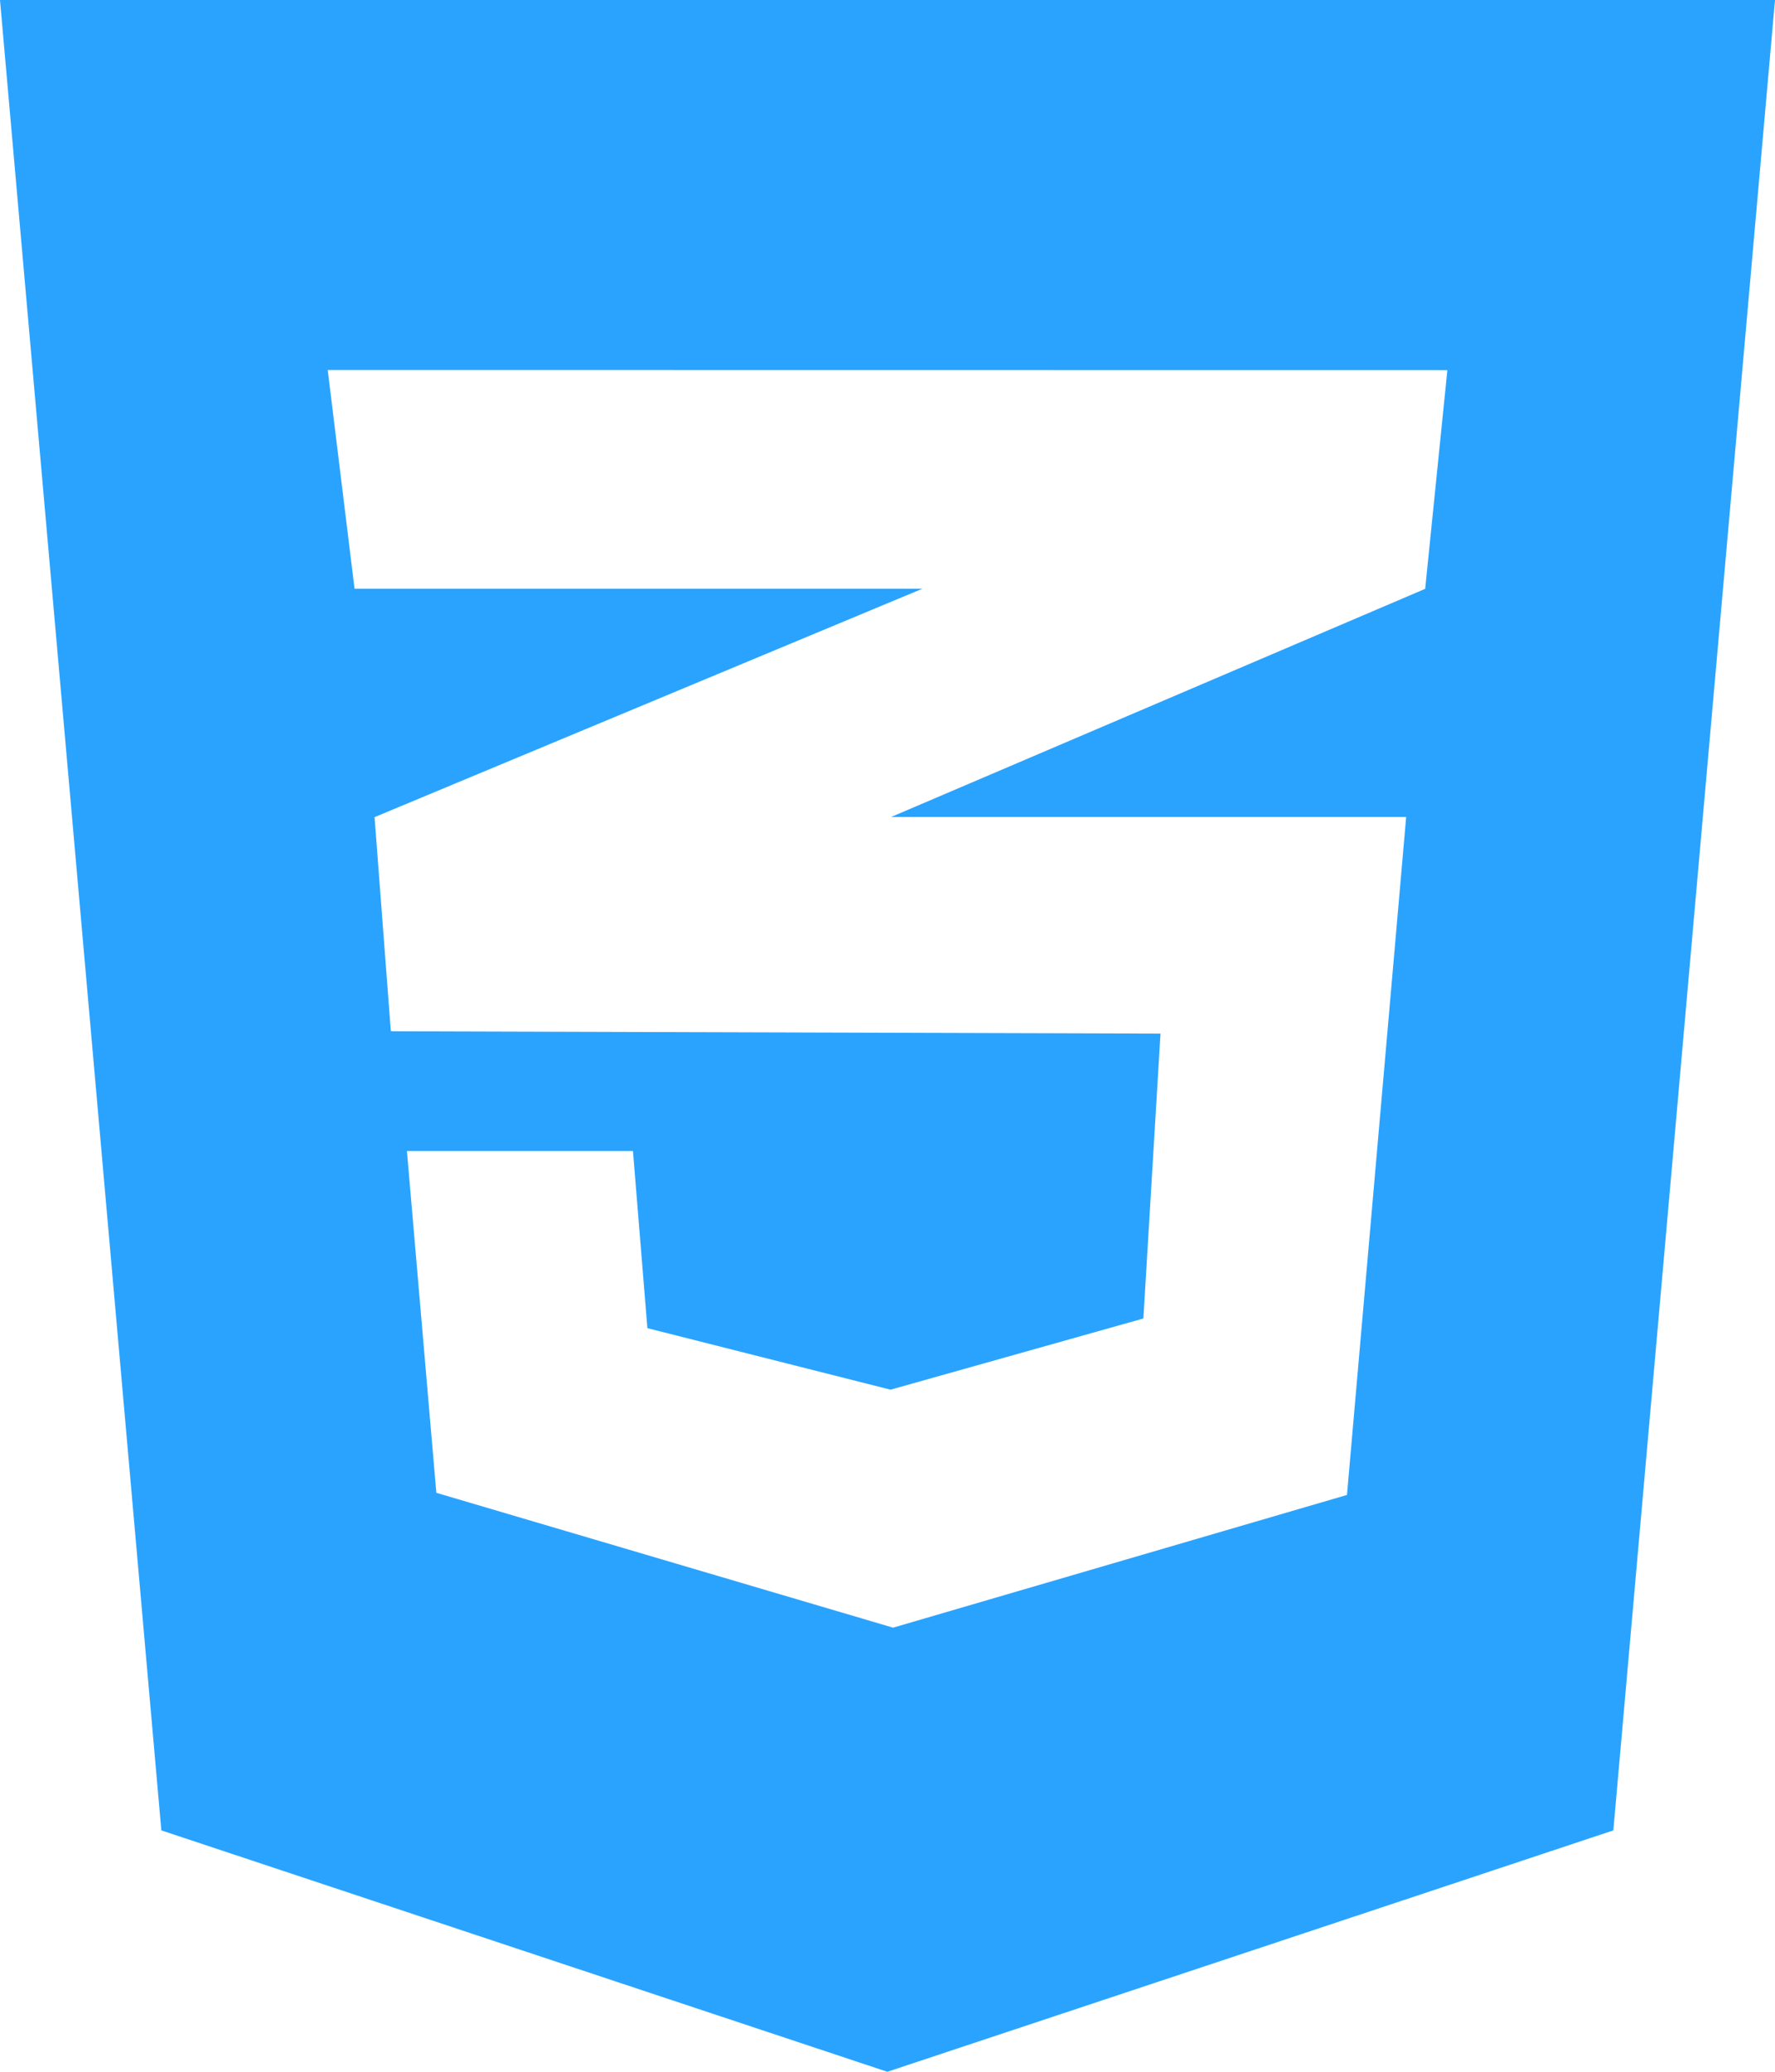 <svg xmlns="http://www.w3.org/2000/svg" width="38.385" height="44.783" viewBox="0 0 38.385 44.783">
  <path id="Icon_awesome-css3-alt" data-name="Icon awesome-css3-alt" d="M0,2.25,3.489,41.815l15.7,5.218,15.7-5.218L38.385,2.25Zm31.3,8-.48,4.728L19.293,19.9l-.03.01H30.409l-1.28,14.654-9.816,2.869L9.436,34.518,8.8,27.131h4.888L14,30.959l5.258,1.33,5.468-1.539.37-6.158-16.624-.05v-.01l-.02.01L8.1,19.913,19.3,15.245l.65-.27H7.667l-.58-4.728Z" transform="translate(0 -2.25)" fill="#2aa3ff"/>
</svg>
